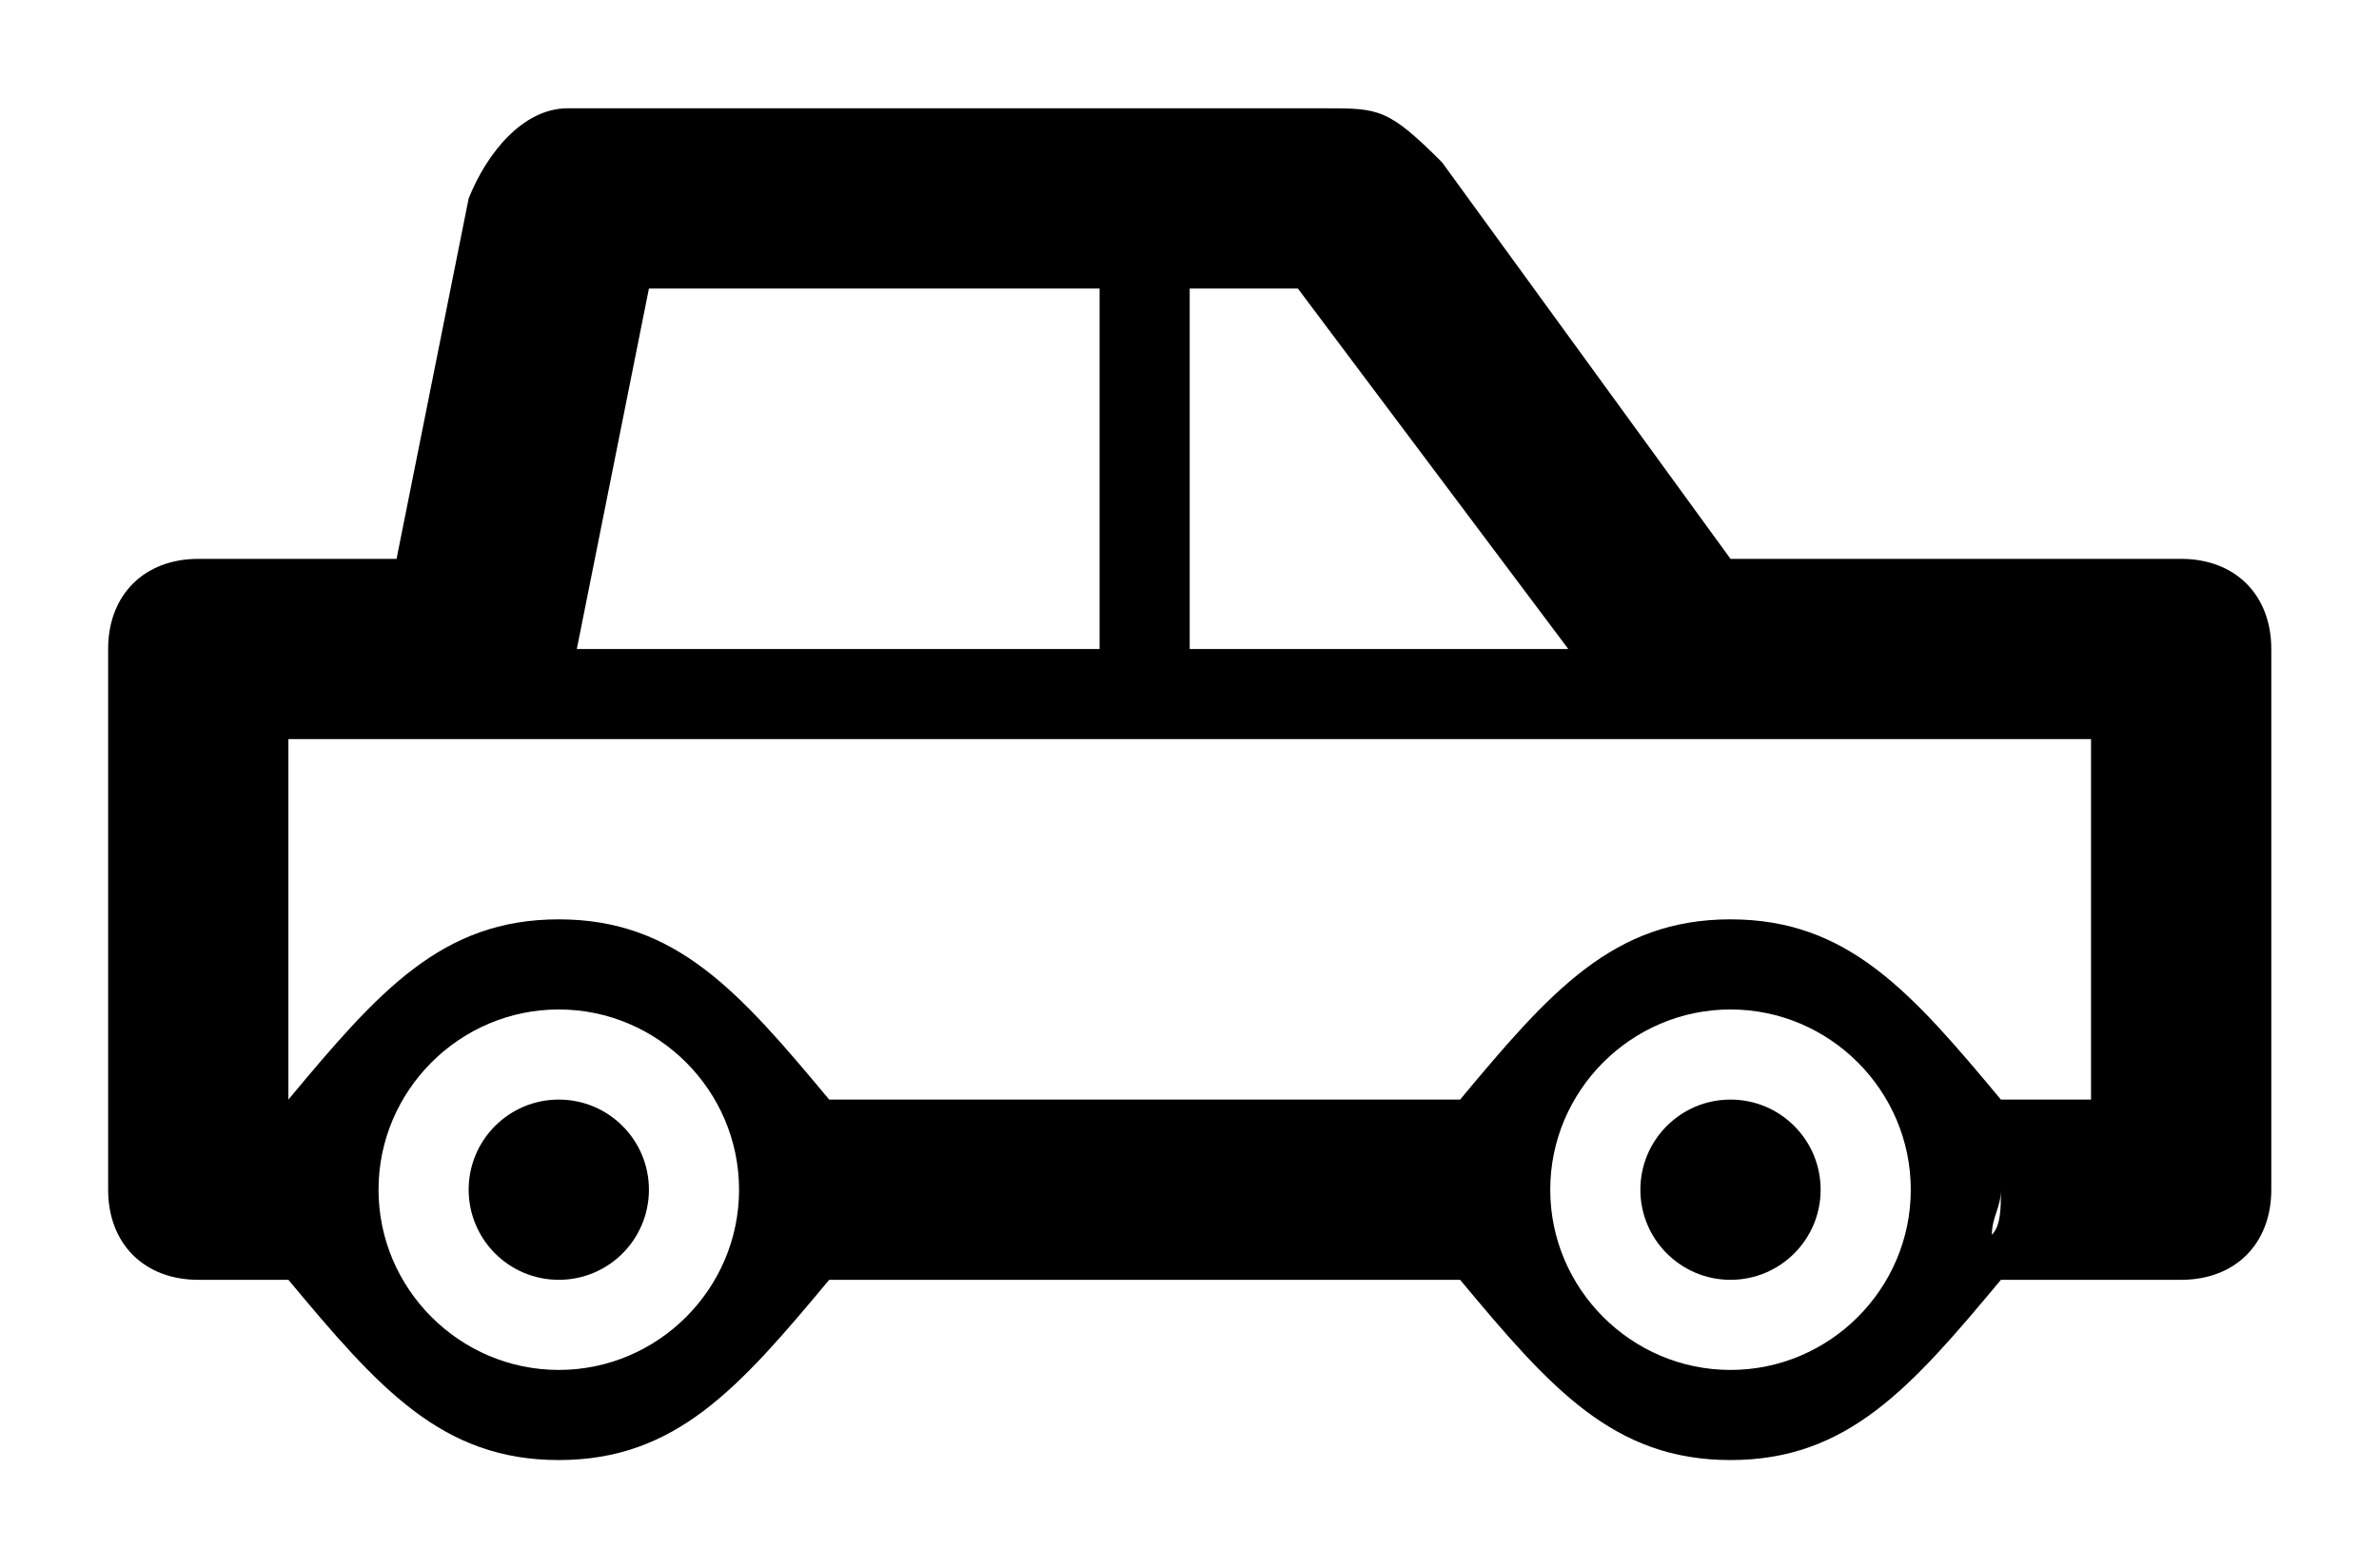 <?xml version="1.0" encoding="UTF-8" standalone="no"?>
<svg
   xmlns:dc="http://purl.org/dc/elements/1.1/"
   xmlns:cc="http://creativecommons.org/ns#"
   xmlns:rdf="http://www.w3.org/1999/02/22-rdf-syntax-ns#"
   xmlns:svg="http://www.w3.org/2000/svg"
   xmlns="http://www.w3.org/2000/svg"
   xmlns:sodipodi="http://sodipodi.sourceforge.net/DTD/sodipodi-0.dtd"
   xmlns:inkscape="http://www.inkscape.org/namespaces/inkscape"
   enable-background="new 0 0 24 24"
   height="29"
   id="Layer_1"
   version="1.1"
   viewBox="0 0 44 29"
   width="44"
   xml:space="preserve"
   sodipodi:docname="vehicles.svg"
   inkscape:version="0.92.1 r15371"><defs
     id="defs21" /><sodipodi:namedview
     pagecolor="#ffffff"
     bordercolor="#666666"
     borderopacity="1"
     objecttolerance="10"
     gridtolerance="10"
     guidetolerance="10"
     inkscape:pageopacity="0"
     inkscape:pageshadow="2"
     inkscape:window-width="1024"
     inkscape:window-height="705"
     id="namedview19"
     showgrid="false"
     inkscape:zoom="10.166667"
     inkscape:cx="39.803084"
     inkscape:cy="8.3920881"
     inkscape:window-x="-4"
     inkscape:window-y="-4"
     inkscape:window-maximized="1"
     inkscape:current-layer="Layer_1"
     showguides="false"><inkscape:grid
       type="xygrid"
       id="grid18" /></sodipodi:namedview><g
     id="g16"
     transform="matrix(1.667,0,0,1.667,2,-13)"><circle
       cx="18"
       cy="21"
       r="1"
       id="circle10" /><circle
       cx="5"
       cy="21"
       r="1"
       id="circle12" /><path
       d="M 23,14 H 18 L 14.8,9.6 C 14.2,9 14.1,9 13.5,9 H 5.1 C 4.6,9 4.2,9.5 4,10 L 3.2,14 H 1 c -0.6,0 -1,0.4 -1,1 v 6 c 0,0.6 0.4,1 1,1 h 1 c 0,0 0,0 0,0 1,1.2 1.7,2 3,2 1.3,0 2,-0.8 3,-2 0,0 0,0 0,0 h 7 c 0,0 0,0 0,0 1,1.2 1.7,2 3,2 1.3,0 2,-0.8 3,-2 0,0 0,0 0,0 h 2 c 0.6,0 1,-0.4 1,-1 v -6 c 0,-0.6 -0.4,-1 -1,-1 z m -9.8,-3 3,4 H 12 V 11 Z M 11,11 v 4 H 5.2 L 6,11 Z M 2,21 C 2,20.8 2,20.6 2.1,20.5 2,20.6 2,20.8 2,21 2,21.2 2,21.4 2.1,21.5 2,21.4 2,21.2 2,21 Z m 3,2 c -1.1,0 -2,-0.9 -2,-2 0,-1.1 0.9,-2 2,-2 1.1,0 2,0.9 2,2 0,1.1 -0.9,2 -2,2 z M 7.9,21.5 C 8,21.4 8,21.2 8,21 8,20.8 8,20.6 7.9,20.5 8,20.6 8,20.8 8,21 8,21.2 8,21.4 7.9,21.5 Z M 15,21 c 0,-0.2 0,-0.4 0.1,-0.5 C 15,20.6 15,20.8 15,21 c 0,0.2 0,0.4 0.1,0.5 C 15,21.4 15,21.2 15,21 Z m 3,2 c -1.1,0 -2,-0.9 -2,-2 0,-1.1 0.9,-2 2,-2 1.1,0 2,0.9 2,2 0,1.1 -0.9,2 -2,2 z m 2.9,-1.5 c 0,-0.2 0.1,-0.3 0.1,-0.5 0,-0.2 0,-0.4 -0.1,-0.5 0,0.2 0.1,0.3 0.1,0.5 0,0.2 0,0.4 -0.1,0.5 z M 22,20 h -1 c 0,0 0,0 0,0 -1,-1.2 -1.7,-2 -3,-2 -1.3,0 -2,0.8 -3,2 0,0 0,0 0,0 H 8 c 0,0 0,0 0,0 -1,-1.2 -1.7,-2 -3,-2 -1.3,0 -2,0.8 -3,2 0,0 0,0 0,0 v 0 -4 h 3 12 v 0 h 5 z"
       id="path14"
       inkscape:connector-curvature="0" /></g></svg>